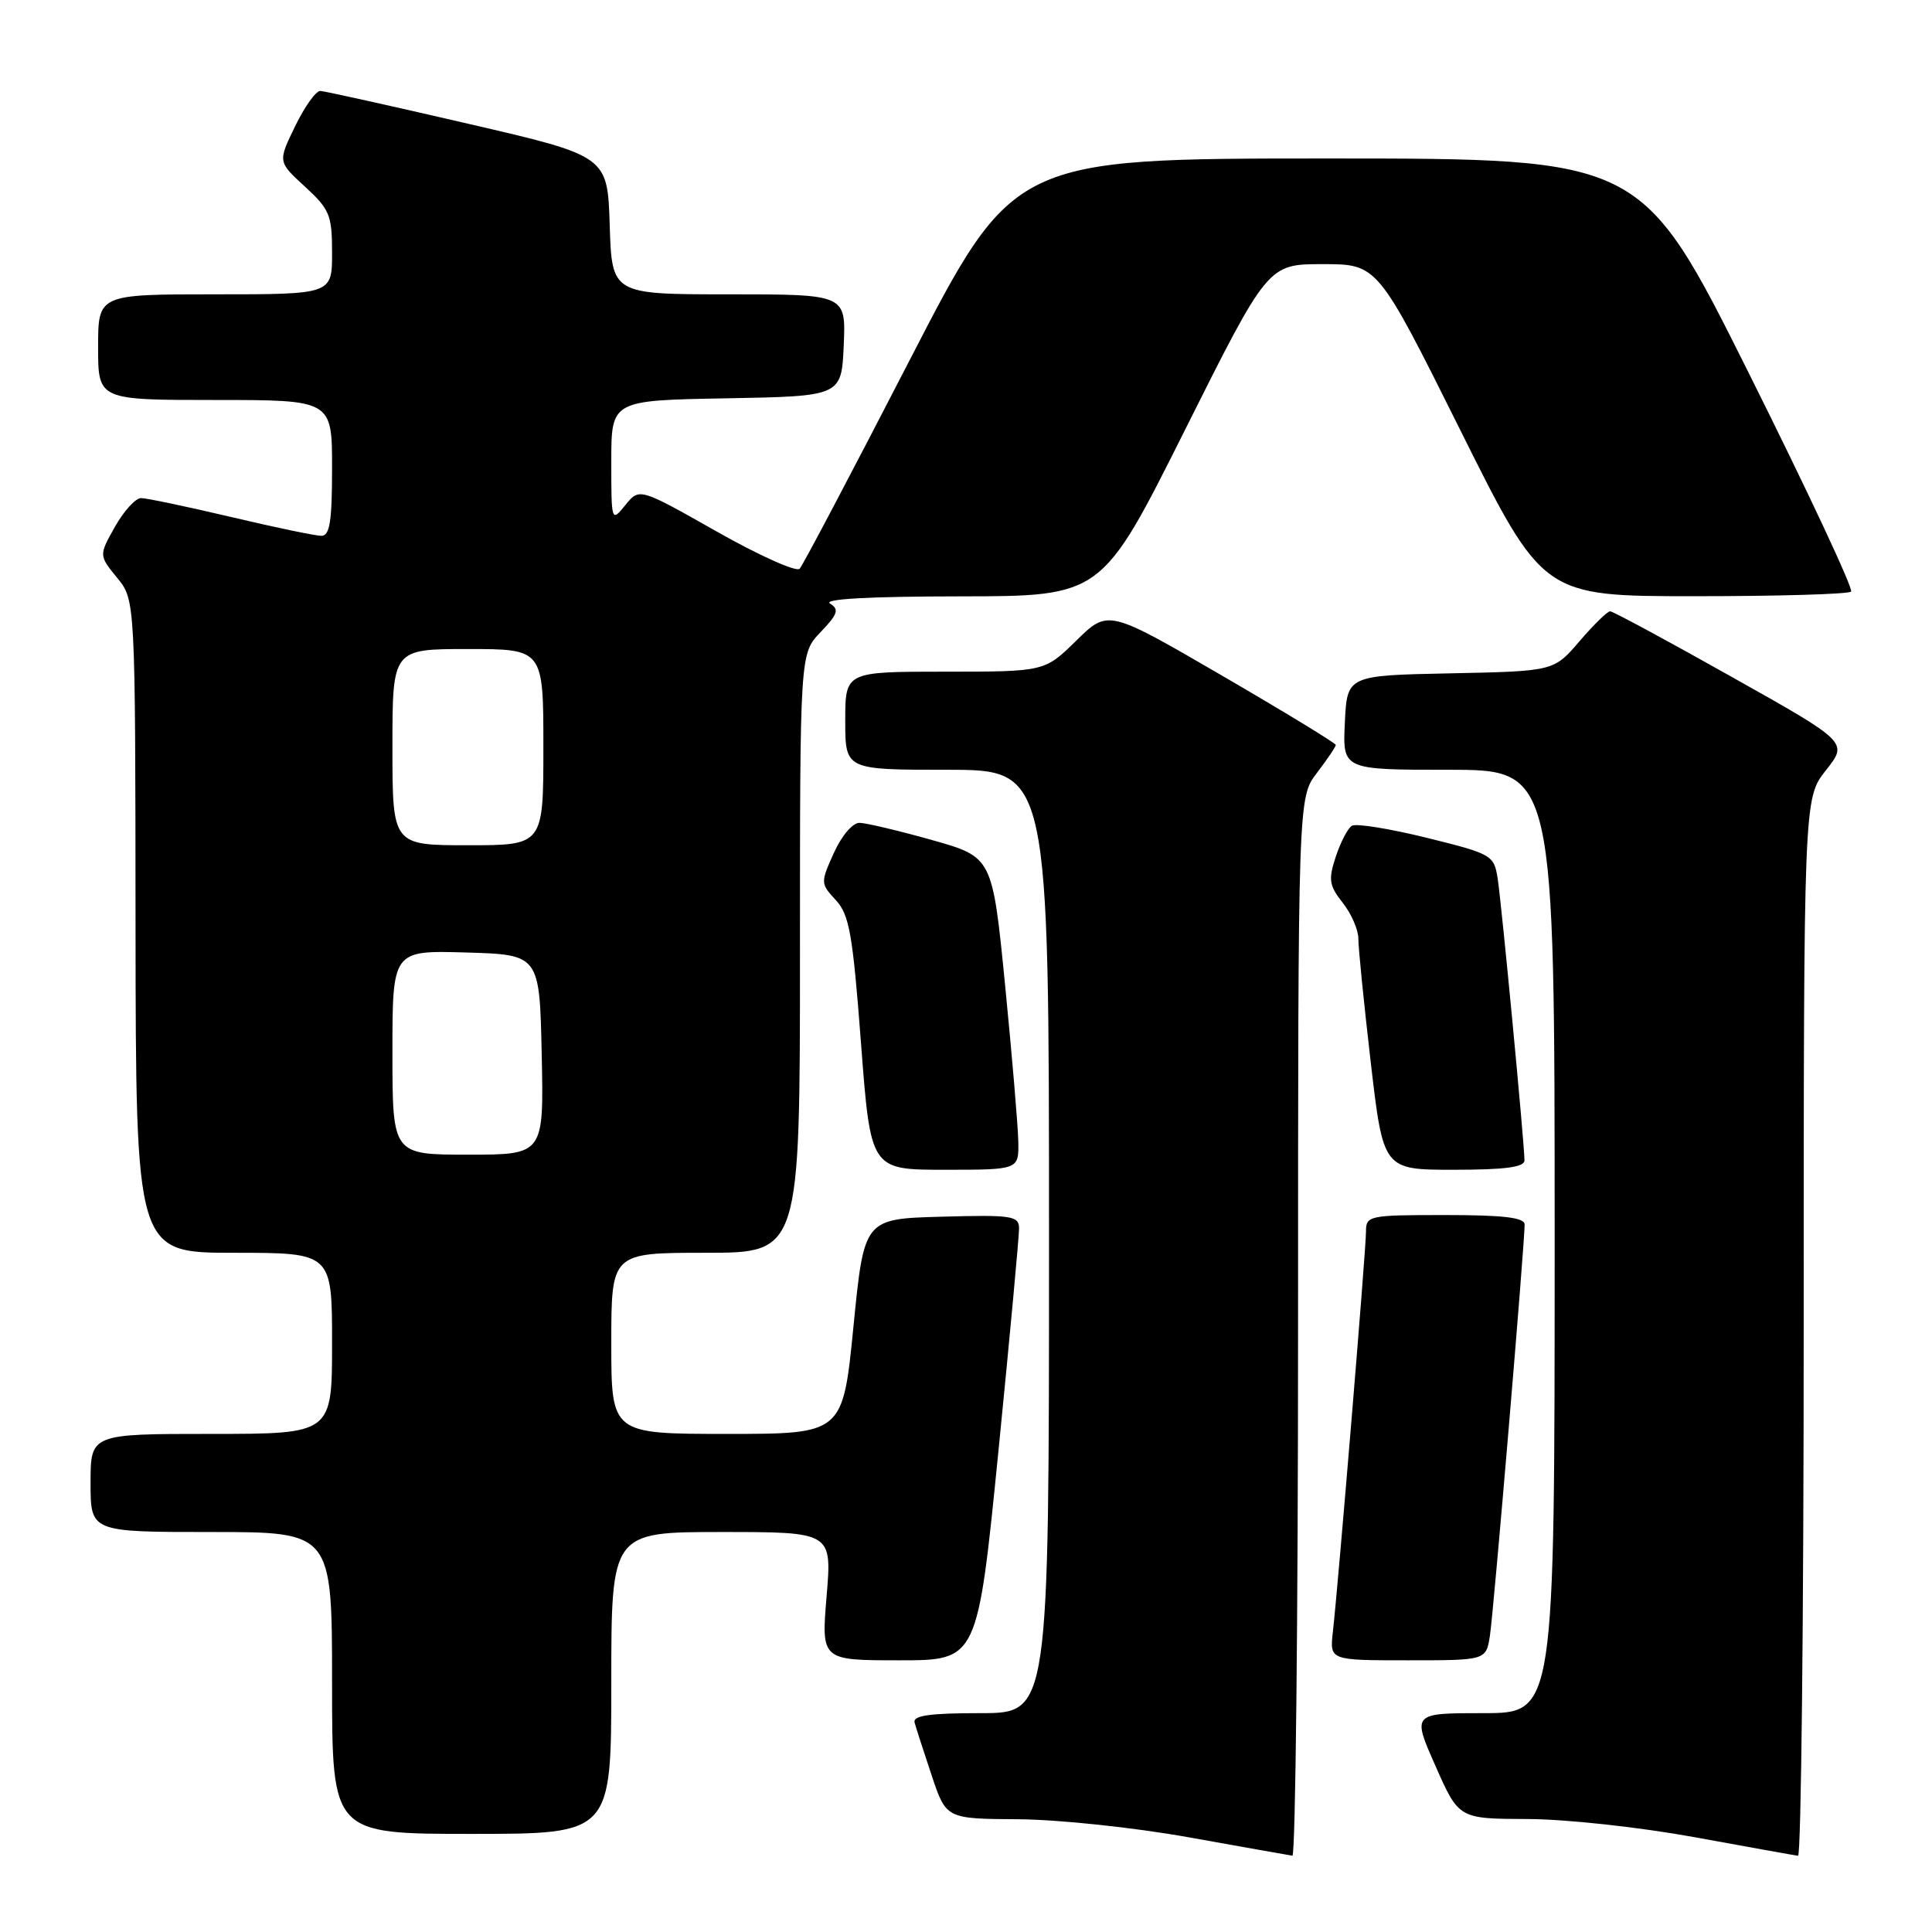 <?xml version="1.0" encoding="UTF-8" standalone="no"?>
<!DOCTYPE svg PUBLIC "-//W3C//DTD SVG 1.1//EN" "http://www.w3.org/Graphics/SVG/1.1/DTD/svg11.dtd" >
<svg xmlns="http://www.w3.org/2000/svg" xmlns:xlink="http://www.w3.org/1999/xlink" version="1.1" viewBox="0 0 256 256">
 <g >
 <path fill="currentColor"
d=" M 172.00 175.84 C 172.00 105.69 172.00 105.69 174.50 102.41 C 175.88 100.61 177.00 98.94 177.00 98.71 C 177.00 98.48 170.21 94.34 161.92 89.52 C 146.83 80.75 146.83 80.75 142.63 84.87 C 138.42 89.00 138.42 89.00 125.21 89.00 C 112.00 89.00 112.00 89.00 112.00 95.50 C 112.00 102.00 112.00 102.00 125.50 102.00 C 139.00 102.00 139.00 102.00 139.00 164.50 C 139.00 227.00 139.00 227.00 129.93 227.00 C 123.15 227.00 120.94 227.32 121.19 228.25 C 121.38 228.94 122.39 232.09 123.45 235.25 C 125.37 241.00 125.37 241.00 134.93 241.06 C 140.28 241.10 150.24 242.15 157.50 243.45 C 164.65 244.73 170.84 245.83 171.25 245.89 C 171.66 245.95 172.00 214.43 172.00 175.84 Z  M 239.00 175.89 C 239.00 105.79 239.00 105.79 241.94 102.07 C 244.89 98.35 244.89 98.35 229.44 89.68 C 220.95 84.90 213.71 81.00 213.35 81.00 C 212.99 81.00 211.16 82.79 209.29 84.97 C 205.89 88.94 205.89 88.94 192.20 89.22 C 178.50 89.50 178.50 89.50 178.20 95.75 C 177.90 102.00 177.90 102.00 191.95 102.00 C 206.00 102.00 206.00 102.00 206.00 164.50 C 206.00 227.00 206.00 227.00 196.56 227.00 C 187.11 227.00 187.11 227.00 190.21 234.00 C 193.30 241.00 193.30 241.00 202.40 241.03 C 207.53 241.05 217.17 242.10 224.50 243.43 C 231.65 244.74 237.84 245.85 238.25 245.90 C 238.66 245.96 239.00 214.45 239.00 175.89 Z  M 81.00 223.00 C 81.00 203.00 81.00 203.00 95.62 203.00 C 110.24 203.00 110.24 203.00 109.53 211.50 C 108.82 220.00 108.82 220.00 119.18 220.00 C 129.53 220.00 129.53 220.00 132.30 192.25 C 133.82 176.99 135.05 163.70 135.03 162.72 C 135.00 161.10 134.02 160.96 124.75 161.22 C 114.50 161.50 114.50 161.50 113.09 175.75 C 111.68 190.00 111.68 190.00 96.34 190.00 C 81.00 190.00 81.00 190.00 81.00 178.00 C 81.00 166.00 81.00 166.00 93.50 166.00 C 106.00 166.00 106.00 166.00 106.00 126.30 C 106.00 86.61 106.00 86.61 108.73 83.76 C 111.02 81.37 111.23 80.75 109.98 79.97 C 109.03 79.37 115.19 79.03 127.25 79.02 C 145.99 79.00 145.99 79.00 157.00 57.00 C 168.01 35.00 168.01 35.00 175.27 35.00 C 182.54 35.00 182.54 35.00 193.50 57.00 C 204.46 79.00 204.46 79.00 224.57 79.00 C 235.62 79.00 244.94 78.73 245.28 78.39 C 245.61 78.06 239.50 65.01 231.70 49.39 C 217.52 21.00 217.52 21.00 175.91 21.00 C 134.31 21.00 134.31 21.00 120.52 47.75 C 112.94 62.46 106.39 74.89 105.96 75.36 C 105.53 75.83 100.58 73.61 94.95 70.42 C 84.72 64.63 84.72 64.63 82.86 66.93 C 81.01 69.21 81.00 69.17 81.00 61.14 C 81.00 53.05 81.00 53.05 96.25 52.78 C 111.50 52.50 111.50 52.50 111.80 45.75 C 112.09 39.00 112.09 39.00 96.58 39.00 C 81.08 39.00 81.08 39.00 80.79 29.83 C 80.50 20.67 80.50 20.67 62.00 16.39 C 51.83 14.03 43.03 12.08 42.45 12.05 C 41.87 12.02 40.37 14.12 39.11 16.72 C 36.81 21.44 36.81 21.44 40.41 24.73 C 43.69 27.75 44.00 28.49 44.00 33.51 C 44.00 39.00 44.00 39.00 28.50 39.00 C 13.00 39.00 13.00 39.00 13.00 46.00 C 13.00 53.00 13.00 53.00 28.50 53.00 C 44.00 53.00 44.00 53.00 44.00 62.00 C 44.00 69.08 43.70 71.00 42.59 71.00 C 41.81 71.00 36.42 69.88 30.60 68.50 C 24.78 67.13 19.42 66.00 18.69 66.00 C 17.96 66.00 16.41 67.71 15.23 69.80 C 13.10 73.59 13.10 73.59 15.51 76.55 C 17.93 79.50 17.93 79.50 17.96 122.75 C 18.00 166.00 18.00 166.00 31.00 166.00 C 44.00 166.00 44.00 166.00 44.00 178.00 C 44.00 190.00 44.00 190.00 28.00 190.00 C 12.00 190.00 12.00 190.00 12.00 196.50 C 12.00 203.00 12.00 203.00 28.00 203.00 C 44.00 203.00 44.00 203.00 44.00 223.00 C 44.00 243.00 44.00 243.00 62.50 243.00 C 81.00 243.00 81.00 243.00 81.00 223.00 Z  M 197.42 216.75 C 197.92 213.54 202.04 164.67 202.02 162.25 C 202.00 161.33 199.23 161.00 191.50 161.00 C 181.31 161.00 181.00 161.07 181.00 163.23 C 181.00 165.56 177.34 209.77 176.61 216.25 C 176.19 220.00 176.19 220.00 186.55 220.00 C 196.91 220.00 196.91 220.00 197.42 216.75 Z  M 134.93 151.25 C 134.89 149.19 134.10 139.87 133.18 130.53 C 131.50 113.57 131.50 113.57 123.50 111.31 C 119.10 110.07 114.78 109.05 113.90 109.03 C 112.99 109.01 111.53 110.72 110.49 113.02 C 108.71 116.96 108.72 117.07 110.75 119.27 C 112.54 121.20 112.99 123.75 114.09 138.25 C 115.36 155.00 115.36 155.00 125.18 155.00 C 135.00 155.00 135.00 155.00 134.93 151.25 Z  M 202.00 153.76 C 202.00 151.61 198.96 119.63 198.44 116.36 C 197.96 113.31 197.66 113.14 189.04 111.01 C 184.13 109.80 179.68 109.08 179.13 109.42 C 178.59 109.75 177.63 111.59 177.00 113.51 C 175.99 116.56 176.11 117.32 177.92 119.63 C 179.07 121.08 179.99 123.22 179.99 124.38 C 179.98 125.55 180.72 132.91 181.63 140.75 C 183.29 155.00 183.29 155.00 192.64 155.00 C 199.40 155.00 202.00 154.66 202.00 153.76 Z  M 52.00 139.46 C 52.00 125.93 52.00 125.93 61.75 126.21 C 71.50 126.50 71.50 126.50 71.78 139.75 C 72.06 153.00 72.06 153.00 62.03 153.00 C 52.00 153.00 52.00 153.00 52.00 139.46 Z  M 52.00 99.00 C 52.00 86.00 52.00 86.00 62.00 86.00 C 72.00 86.00 72.00 86.00 72.00 99.00 C 72.00 112.00 72.00 112.00 62.00 112.00 C 52.00 112.00 52.00 112.00 52.00 99.00 Z "/>
</g>
</svg>